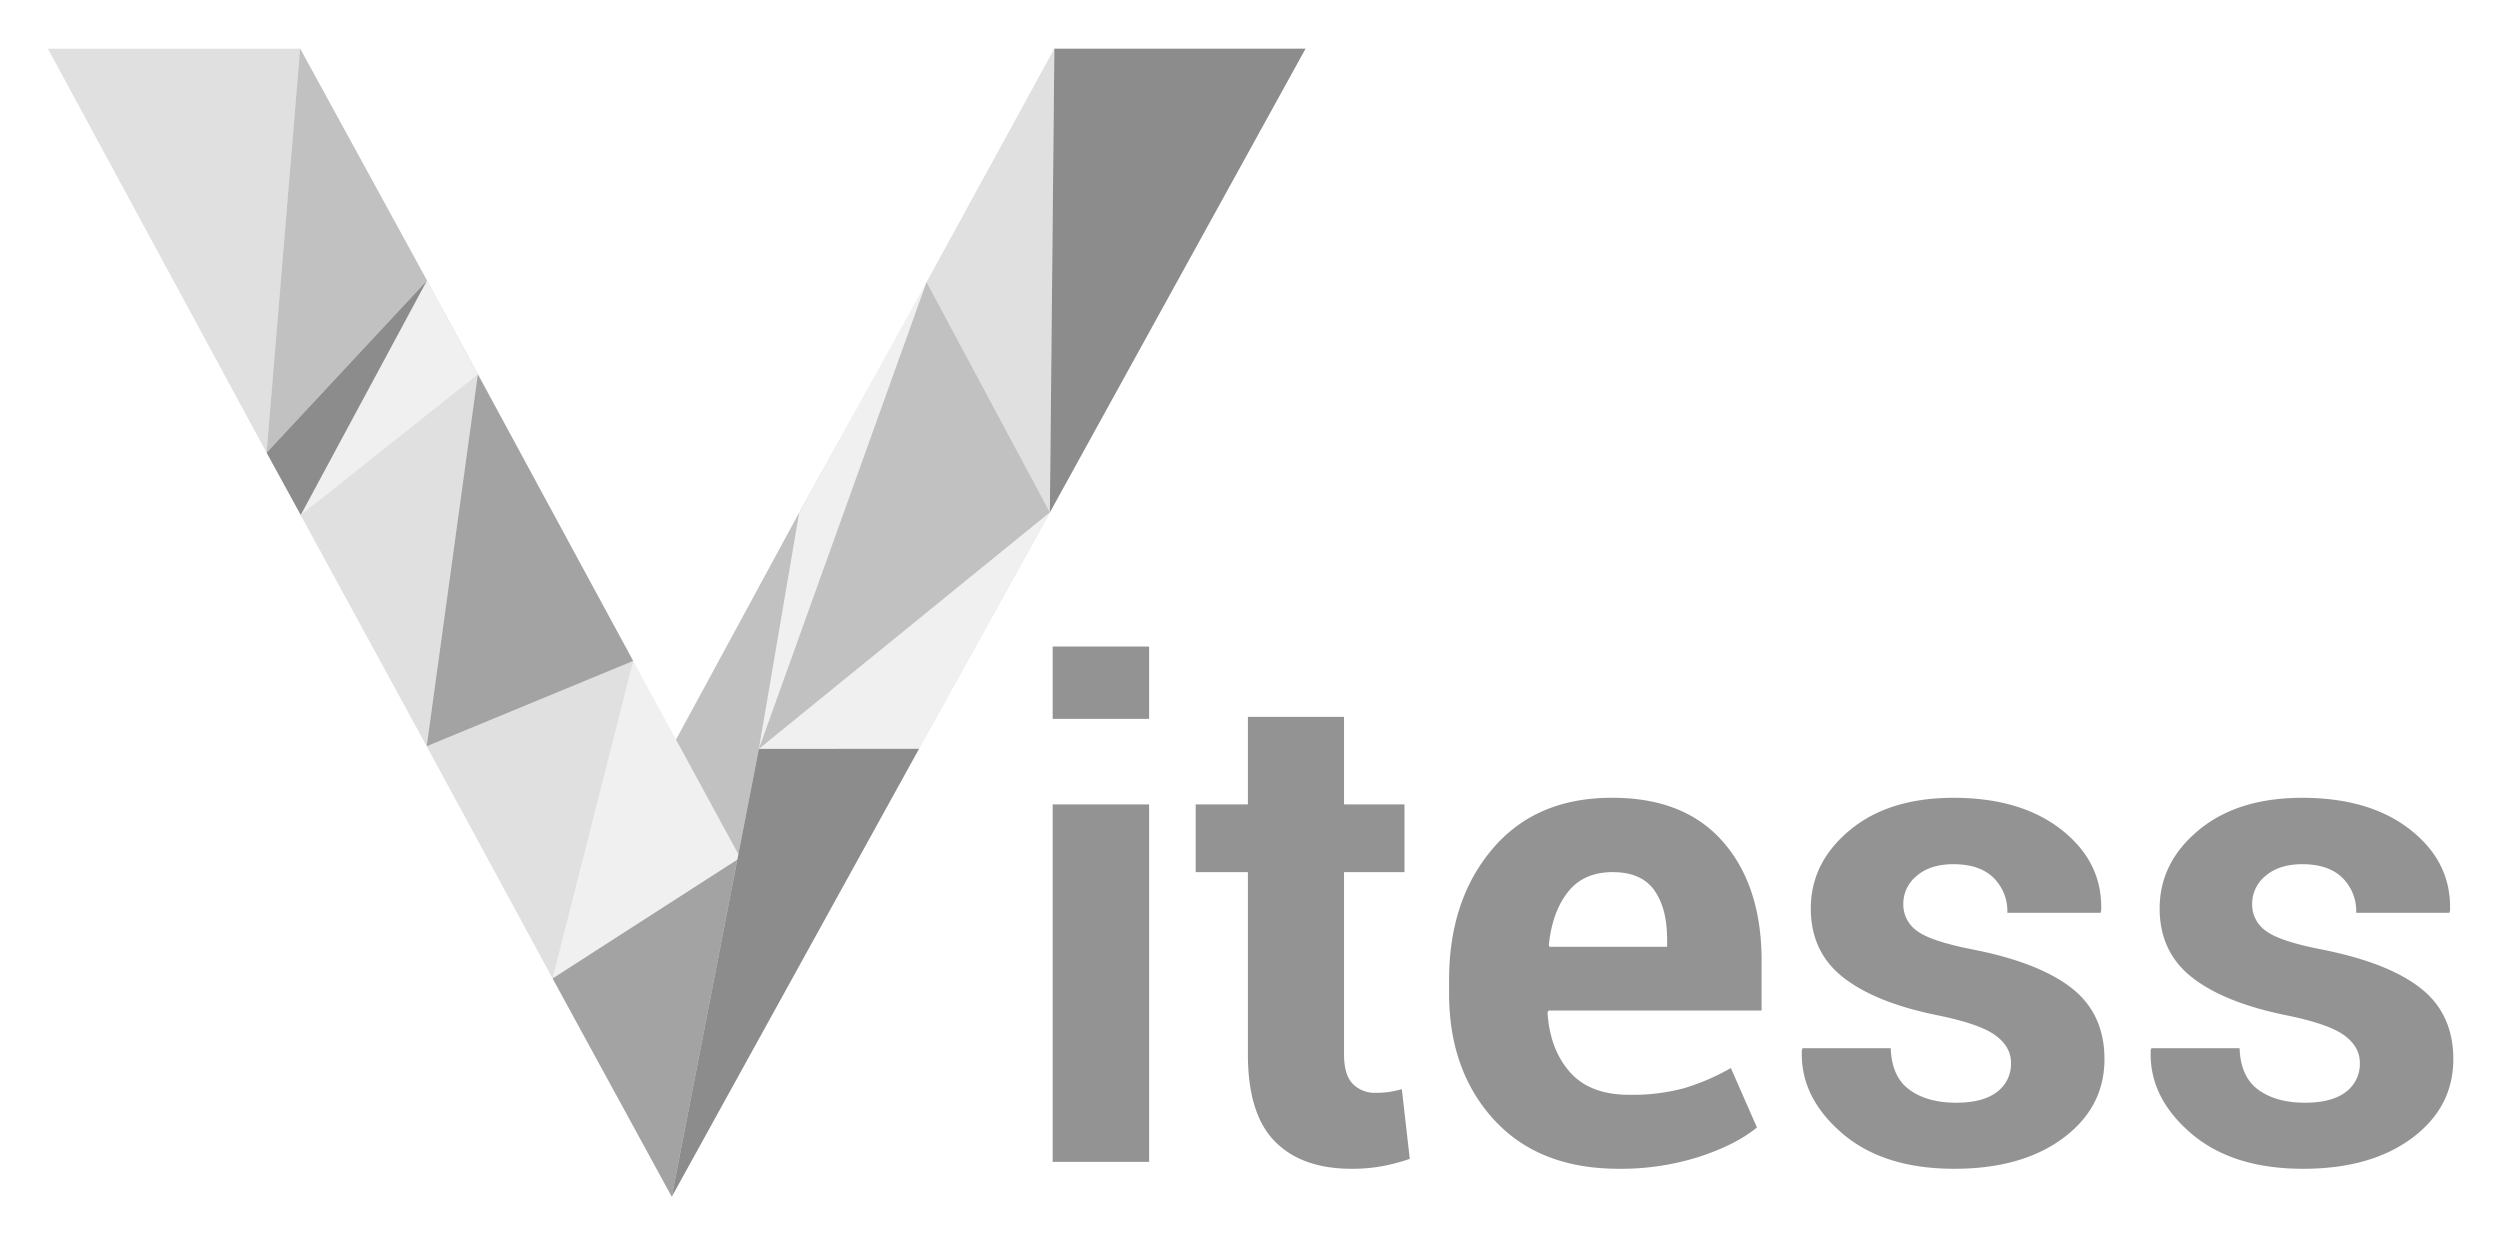 <svg xmlns="http://www.w3.org/2000/svg" role="img" viewBox="-0.62 -6.12 682.24 339.24"><defs><style>.cls-4,.cls-5,.cls-6,.cls-7,.cls-8{fill:#666;isolation:isolate}.cls-3{fill:#284e64}.cls-4{opacity:.6}.cls-5{opacity:.1}.cls-6{opacity:.2}.cls-7{opacity:.4}.cls-8{opacity:.75}</style></defs><path d="M286.646 213.402h26.323v97.542h-26.323zm0-43.093h26.323v19.743h-26.323zm91.775 121.568a25.203 25.203 0 01-3.606.225 8.39 8.39 0 01-6.267-2.434q-2.388-2.435-2.388-8.113V231.88h16.497V213.4H366.16v-23.89h-26.233v23.89h-14.245v18.48h14.245v49.764q0 16.225 7.346 23.708 7.346 7.486 20.96 7.485a46.045 46.045 0 008.16-.677 53.377 53.377 0 007.706-2.029l-2.163-19.022a30.18 30.18 0 01-3.515.767zm61.031-80.279q-20.826-.09-32.725 13.884-11.898 13.975-11.9 35.878v3.608q0 21.093 12.261 34.482 12.26 13.387 34.077 13.388a70.371 70.371 0 0021.816-3.246q10.006-3.245 15.866-8.025l-7.12-16.226a61.243 61.243 0 01-12.757 5.5 54.16 54.16 0 01-15.011 1.802q-10.727 0-16.182-6.221-5.454-6.219-6.084-16.226l.27-.542h58.148V256.04q0-20.372-10.504-32.407-10.502-12.037-30.155-12.036zm14.876 40.657h-32.094l-.181-.45q.9-9.014 5.184-14.468 4.28-5.455 12.215-5.456 7.842 0 11.359 4.913 3.516 4.916 3.517 13.478zm110.568 11.405q-8.792-6.986-26.732-10.594-11.719-2.252-15.55-5.092a8.757 8.757 0 01-3.83-7.347 9.81 9.81 0 013.695-7.754q3.695-3.155 10.007-3.155 7.118 0 10.907 3.696a12.767 12.767 0 013.786 9.557h25.424l.18-.542q.45-13.162-10.683-21.997-11.134-8.832-29.614-8.834-17.67 0-28.308 8.834-10.638 8.838-10.638 21.366 0 11.901 8.88 18.84 8.879 6.944 26.009 10.37 11.359 2.345 15.55 5.453 4.191 3.11 4.193 7.438a9.508 9.508 0 01-3.83 7.978q-3.835 2.931-11.135 2.929-7.843 0-12.71-3.515-4.87-3.516-5.14-11.359h-24.07l-.181.54q-.54 12.623 10.774 22.493 11.313 9.87 30.787 9.873 18.477 0 29.748-8.385 11.27-8.385 11.268-21.546 0-12.259-8.787-19.247zm95.2 0q-8.793-6.986-26.732-10.594-11.719-2.252-15.55-5.092a8.757 8.757 0 01-3.831-7.347 9.81 9.81 0 013.696-7.754q3.695-3.155 10.007-3.155 7.118 0 10.907 3.696a12.766 12.766 0 013.786 9.557h25.424l.18-.542q.45-13.162-10.684-21.997-11.134-8.832-29.613-8.834-17.67 0-28.308 8.834-10.638 8.838-10.638 21.366 0 11.901 8.88 18.84 8.879 6.944 26.008 10.37 11.36 2.345 15.551 5.453 4.191 3.11 4.192 7.438a9.508 9.508 0 01-3.83 7.978q-3.834 2.931-11.134 2.929-7.843 0-12.71-3.515-4.87-3.516-5.14-11.359h-24.07l-.181.54q-.54 12.623 10.774 22.493 11.313 9.87 30.787 9.873 18.477 0 29.748-8.385 11.27-8.385 11.268-21.546 0-12.259-8.787-19.247z" style="isolation:isolate" fill="#666" opacity=".7"/><path fill="none" d="M72.139 117.416l-.009.009.009-.009z"/><path d="M206.436 198.417l.033-.166 10.998-64.396-11.031 64.562zm79.445-64.715l-35.697 64.513-67.481 122.241.003.005 67.493-122.262 35.698-64.504 38.998-70.738-39.014 70.745zM287.1 7.167l-11.458 20.94 11.463-20.94h-.005zM72.139 117.416L115.9 70.451l-43.761 46.965zm9.315 17.008l48.327-38.388-48.327 38.388zm0 0l-3.242-5.91 3.234 5.91 34.385 63.119 5.583 10.294-5.588-10.308-34.372-63.105z" class="cls-3"/><path d="M93.51 112.034l22.39-41.583 13.881 25.585 26.915 49.648-26.899-49.656-13.893-25.597L81.3 7.167h-.007L115.9 70.451l-22.39 41.583zm100.729 102.762l.158.293L200.876 227l-6.637-12.204zm45.739-121.73l-22.523 40.775-25.054 46.136 25.066-46.122 22.511-40.789z" class="cls-3"/><path d="M150.175 260.894l32.52 59.575 17.897-92.009-50.417 32.434z" class="cls-4"/><path d="M200.876 227l-6.479-11.911-22.214-40.838-22.008 86.643 50.417-32.434.284-1.46z" class="cls-5"/><path d="M115.826 197.529l5.588 10.308 28.761 53.057 22.008-86.643-56.357 23.278z" class="cls-6"/><path d="M115.826 197.529l56.357-23.278-15.487-28.567-26.915-49.648-13.955 101.493z" class="cls-4"/><path d="M206.436 198.417l11.031-64.562-25.066 46.122-8.547 15.727 10.385 19.092L200.876 227l5.56-28.583z" class="cls-7"/><path d="M81.454 134.424l34.372 63.105 13.955-101.493-48.327 38.388z" class="cls-6"/><path d="M250.184 198.215l35.697-64.513-79.412 64.549 43.715-.036zM115.9 70.451l-22.39 41.583-12.056 22.39 48.327-38.388L115.9 70.451z" class="cls-5"/><path d="M206.469 198.251l45.762-127.383-12.253 22.198-22.511 40.789-10.998 64.396z" class="cls-5"/><path d="M81.454 134.424l12.056-22.39 22.39-41.583-43.761 46.965-.009.009 6.082 11.089 3.242 5.91z" class="cls-8"/><path d="M285.881 133.702l-33.65-62.834-45.762 127.383 79.412-64.549zM72.139 117.416L115.9 70.451 81.293 7.167l-.005-.009-9.158 110.267.009-.009z" class="cls-7"/><path d="M285.881 133.702L287.11 7.167v-.009l-.005.009-11.463 20.94-23.411 42.761 33.65 62.834zM81.288 7.158H12.443L72.13 117.425 81.288 7.158z" class="cls-6"/><path d="M287.11 7.158v.009l-1.229 126.535 39.014-70.745 30.771-55.799H287.11zm-80.641 191.093l-.033.166-5.56 28.583-.284 1.46-17.897 92.009.008-.013 67.481-122.241-43.715.036z" class="cls-8"/></svg>